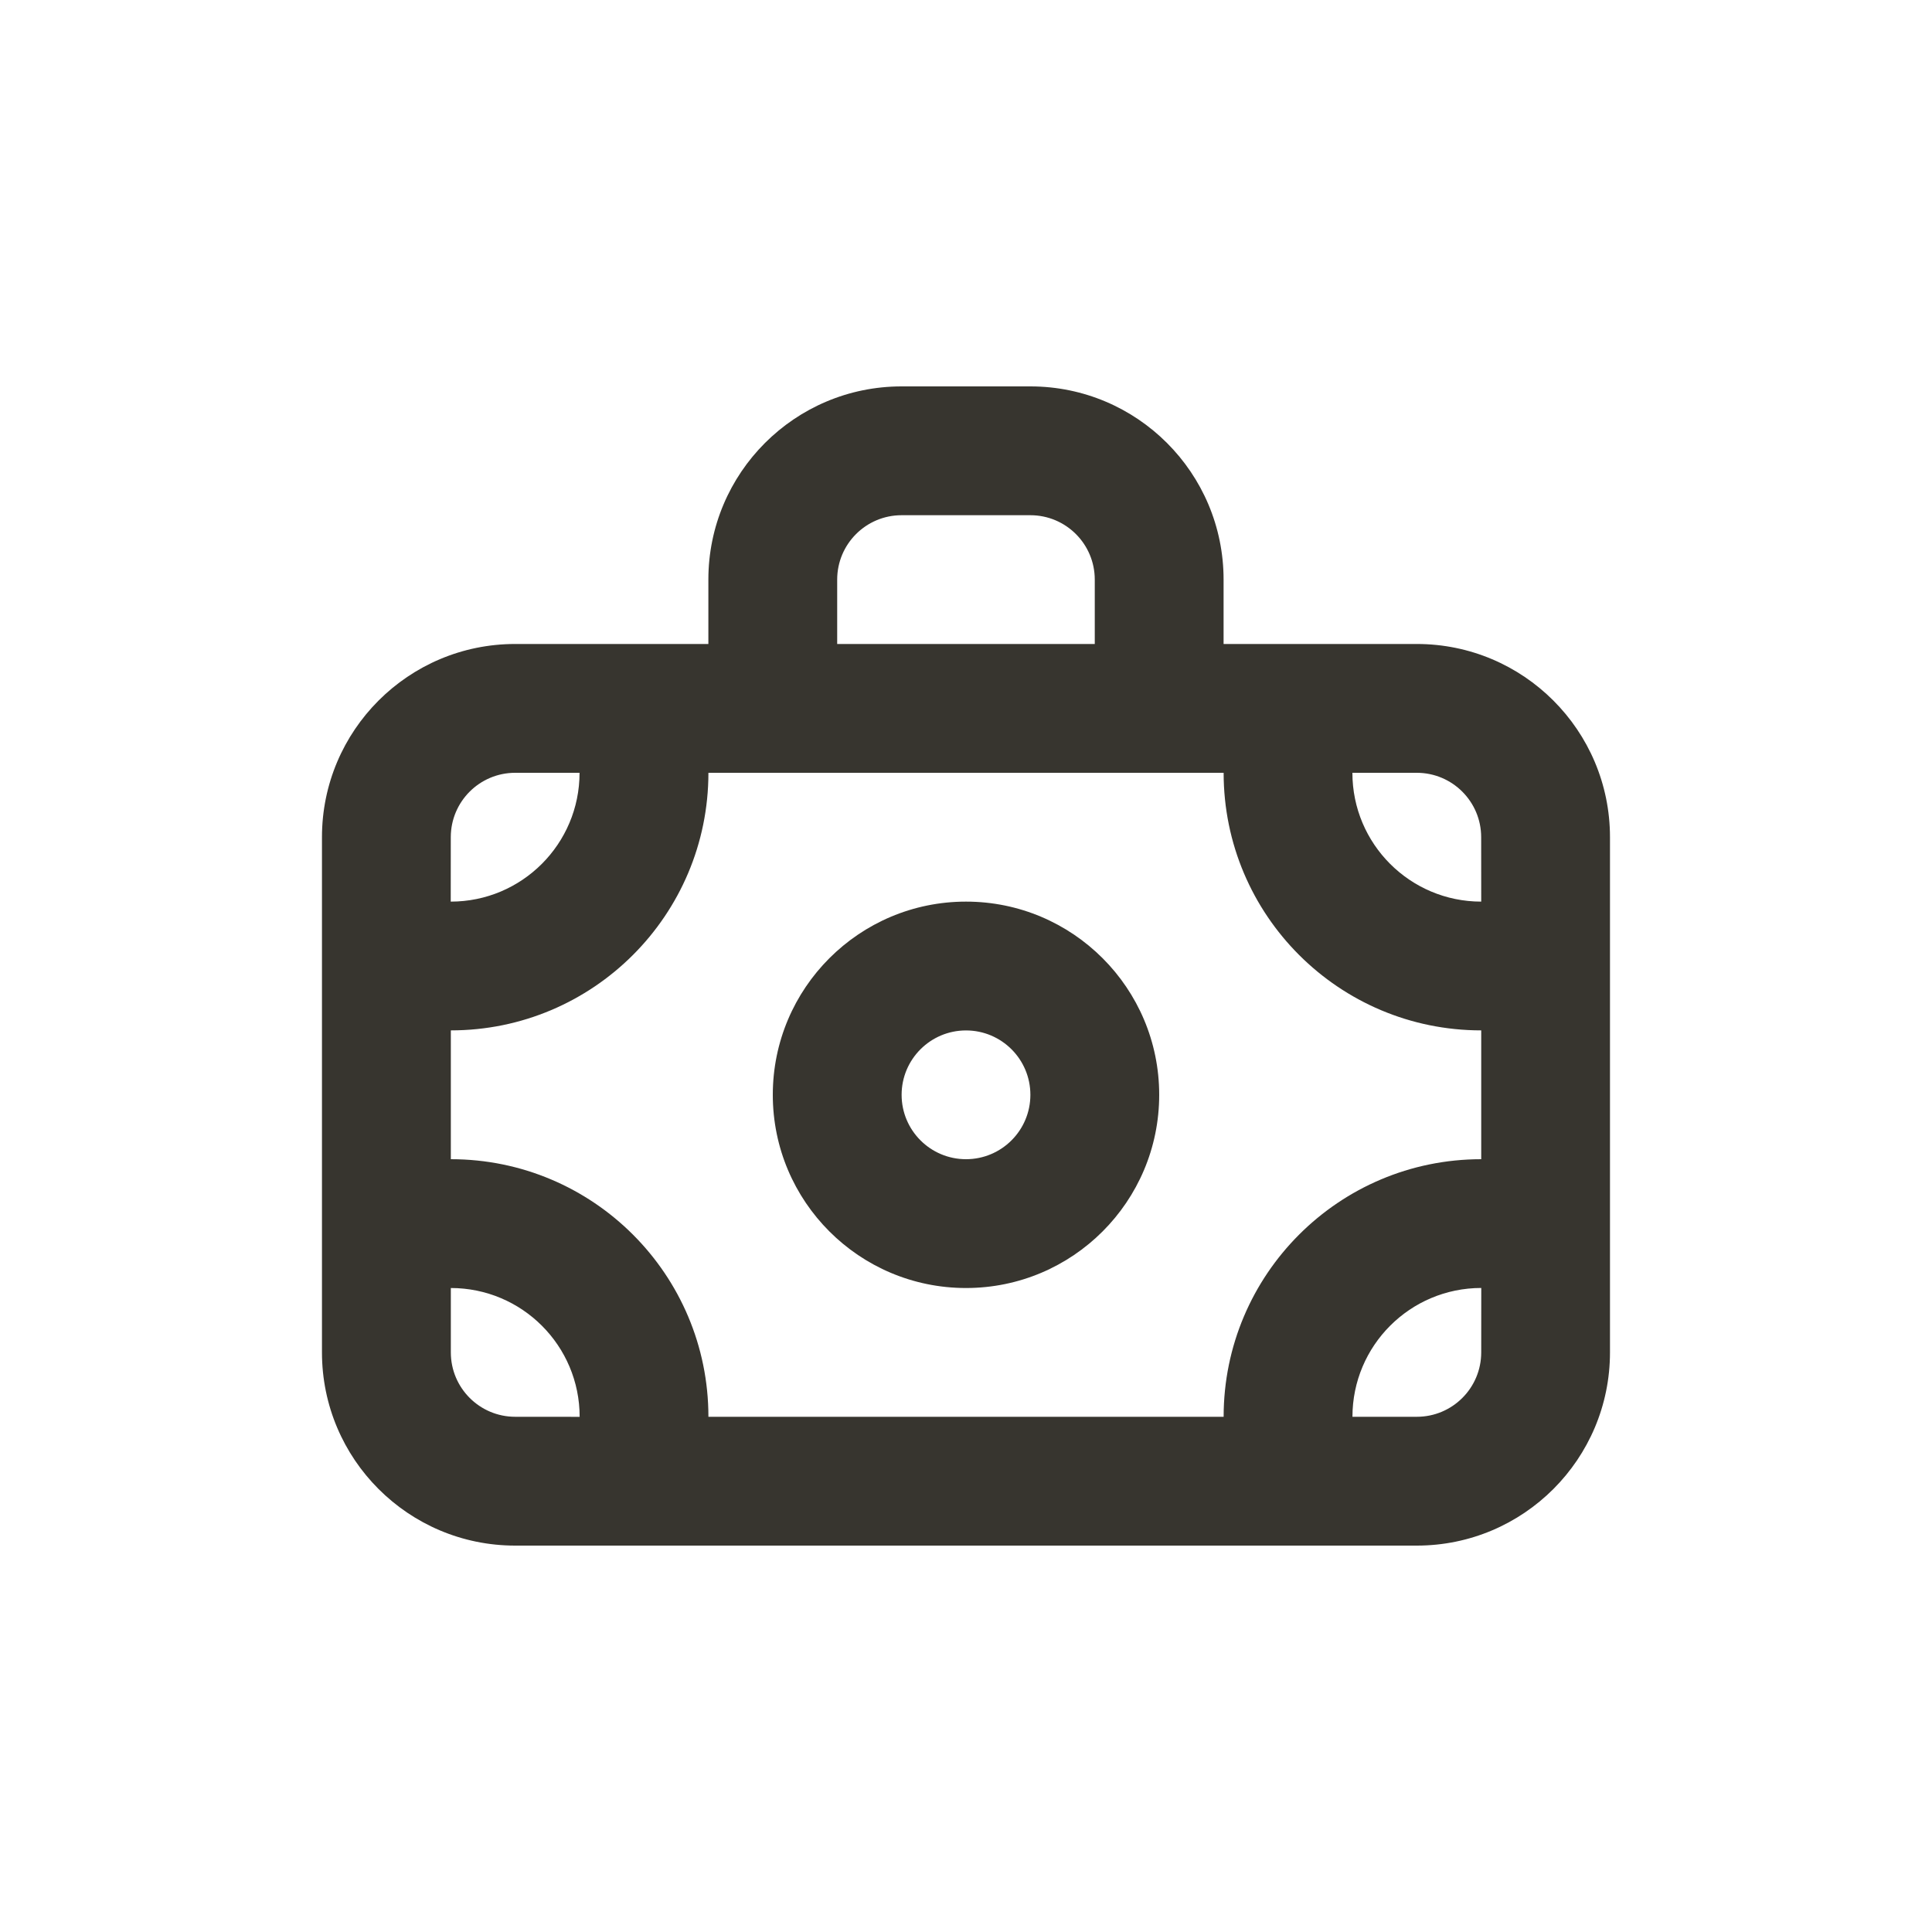 <!-- Generated by IcoMoon.io -->
<svg version="1.1" xmlns="http://www.w3.org/2000/svg" width="40" height="40" viewBox="0 0 40 40">
<title>moneybag-alt</title>
<path fill="#37352f" d="M29.333 13.333h-4v-1.333c0-2.209-1.791-4-4-4v0h-2.667c-2.209 0-4 1.791-4 4v0 1.333h-4c-2.209 0-4 1.791-4 4v0 10.667c0 2.209 1.791 4 4 4v0h18.667c2.209 0 4-1.791 4-4v0-10.667c0-2.209-1.791-4-4-4v0zM17.333 12c0-0.736 0.597-1.333 1.333-1.333v0h2.667c0.736 0 1.333 0.597 1.333 1.333v0 1.333h-5.333zM9.333 17.333c0-0.736 0.597-1.333 1.333-1.333v0h1.333c0 1.473-1.194 2.667-2.667 2.667v0zM10.667 29.333c-0.736 0-1.333-0.597-1.333-1.333v0-1.333c1.473 0 2.667 1.194 2.667 2.667v0zM30.667 28c0 0.736-0.597 1.333-1.333 1.333v0h-1.333c0-1.473 1.194-2.667 2.667-2.667v0zM30.667 24c-2.946 0-5.333 2.388-5.333 5.333v0h-10.667c0-2.946-2.388-5.333-5.333-5.333v0-2.667c2.946 0 5.333-2.388 5.333-5.333v0h10.667c0 2.946 2.388 5.333 5.333 5.333v0zM30.667 18.667c-1.473 0-2.667-1.194-2.667-2.667v0h1.333c0.736 0 1.333 0.597 1.333 1.333v0zM20 18.667c-2.209 0-4 1.791-4 4s1.791 4 4 4c2.209 0 4-1.791 4-4v0c0-2.209-1.791-4-4-4v0zM20 24c-0.736 0-1.333-0.597-1.333-1.333s0.597-1.333 1.333-1.333c0.736 0 1.333 0.597 1.333 1.333v0c0 0.736-0.597 1.333-1.333 1.333v0z"></path>
</svg>
